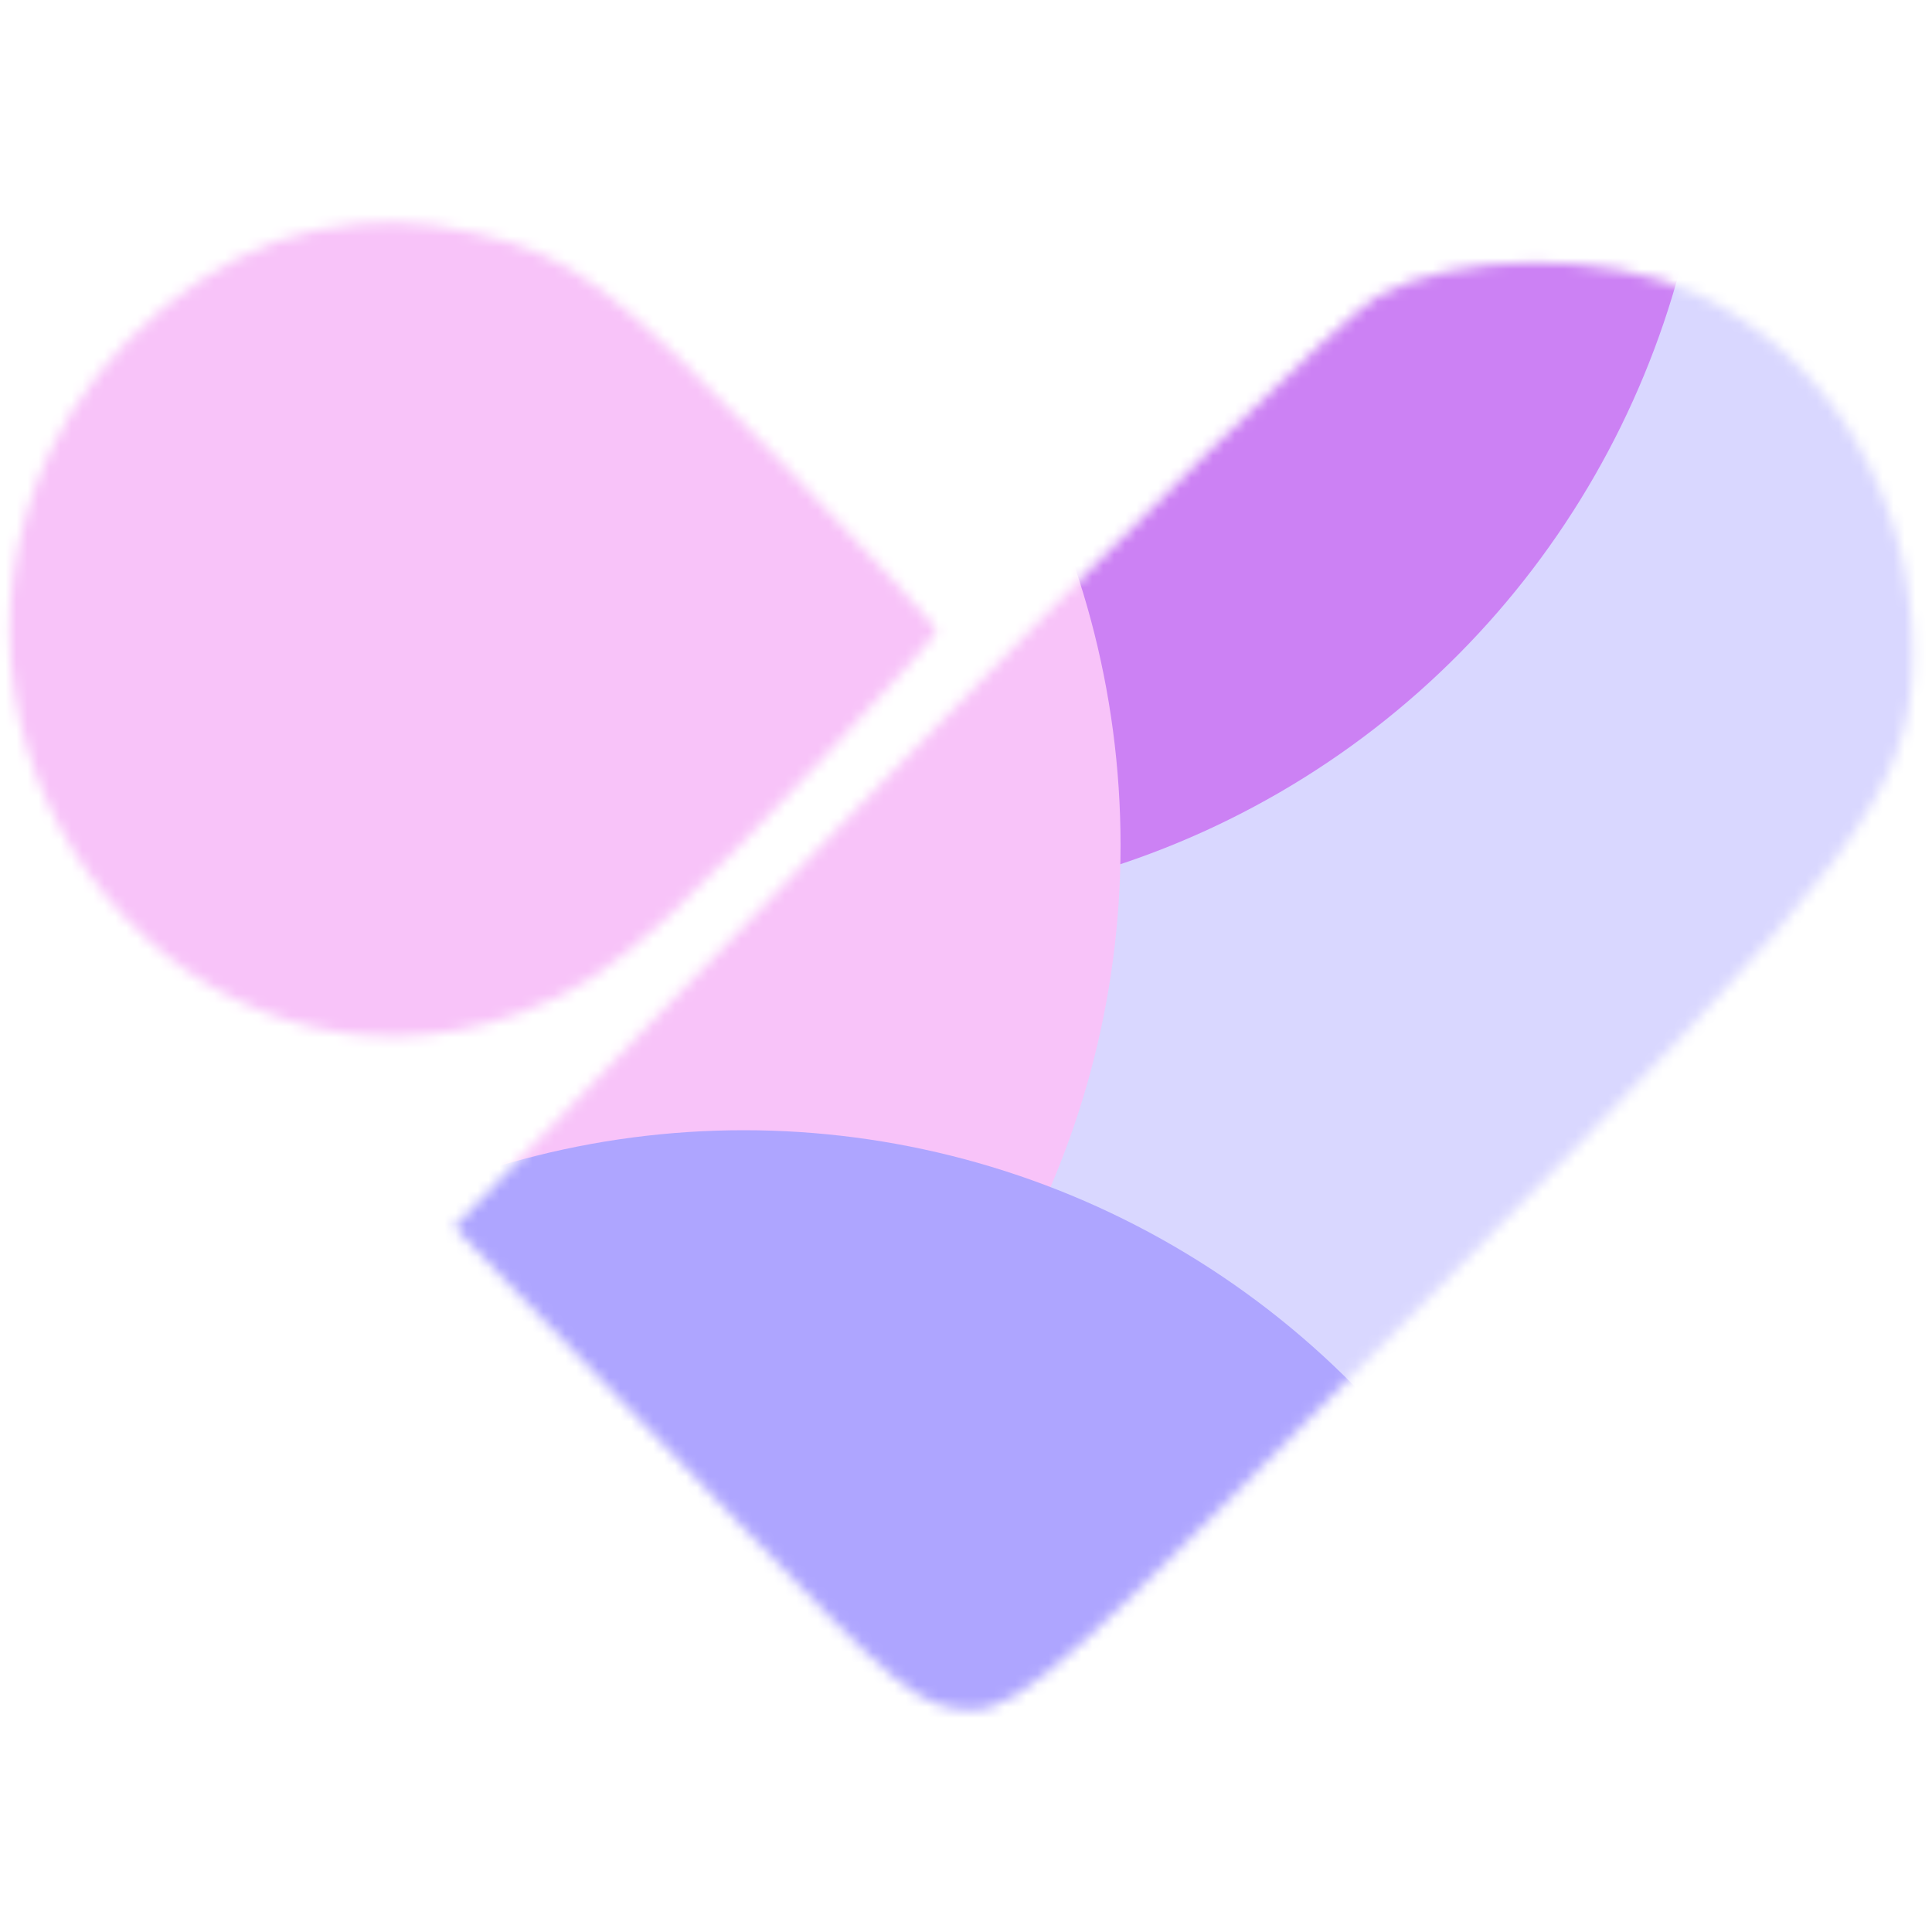 <svg width="176" height="176" viewBox="0 0 176 176" fill="none" xmlns="http://www.w3.org/2000/svg">
<mask id="mask0_295_35281" style="mask-type:alpha" maskUnits="userSpaceOnUse" x="0" y="20" width="175" height="136">
<path fill-rule="evenodd" clip-rule="evenodd" d="M4.543 41.123C9.133 31.289 19.373 22.788 28.821 20.968C34.227 19.927 37.743 19.992 43.244 21.234C52.011 23.214 55.806 26.048 71.246 42.154C79.008 50.25 85.36 57.106 85.36 57.388C85.36 58.164 66.608 78.17 61.241 83.12C55.539 88.38 52.445 90.416 47.275 92.311C17.976 103.053 -9.177 70.525 4.543 41.123ZM80.68 70.924C102.306 48.448 122.478 28.672 125.507 26.978C132.705 22.952 146.286 22.867 154.63 26.795C166.578 32.42 174.304 45.355 174.239 59.624C174.184 72 169.357 78.43 130.527 117.852C129.78 118.611 129.047 119.355 128.329 120.084C98.543 150.327 93.192 155.76 88.508 155.76C83.631 155.76 81.103 153.124 67.6 139.049C66.069 137.453 64.397 135.709 62.564 133.806L41.36 111.79L80.68 70.924Z" fill="white"/>
</mask>
<g mask="url(#mask0_295_35281)">
<g filter="url(#filter0_f_295_35281)">
<ellipse cx="121.44" cy="88.6" rx="78.32" ry="78.76" fill="#D9D7FF"/>
</g>
<g filter="url(#filter1_f_295_35281)">
<ellipse cx="77.44" cy="3.96" rx="78.32" ry="78.76" fill="#CC81F4"/>
</g>
<g filter="url(#filter2_f_295_35281)">
<ellipse cx="23.76" cy="77" rx="78.32" ry="78.76" fill="#F8C3F9"/>
</g>
<g filter="url(#filter3_f_295_35281)">
<ellipse cx="67.76" cy="181.72" rx="78.32" ry="78.76" fill="#AEA5FF"/>
</g>
</g>
<defs>
<filter id="filter0_f_295_35281" x="-12.88" y="-46.16" width="268.64" height="269.52" filterUnits="userSpaceOnUse" color-interpolation-filters="sRGB">
<feFlood flood-opacity="0" result="BackgroundImageFix"/>
<feBlend mode="normal" in="SourceGraphic" in2="BackgroundImageFix" result="shape"/>
<feGaussianBlur stdDeviation="28" result="effect1_foregroundBlur_295_35281"/>
</filter>
<filter id="filter1_f_295_35281" x="-56.88" y="-130.8" width="268.64" height="269.52" filterUnits="userSpaceOnUse" color-interpolation-filters="sRGB">
<feFlood flood-opacity="0" result="BackgroundImageFix"/>
<feBlend mode="normal" in="SourceGraphic" in2="BackgroundImageFix" result="shape"/>
<feGaussianBlur stdDeviation="28" result="effect1_foregroundBlur_295_35281"/>
</filter>
<filter id="filter2_f_295_35281" x="-110.56" y="-57.76" width="268.64" height="269.52" filterUnits="userSpaceOnUse" color-interpolation-filters="sRGB">
<feFlood flood-opacity="0" result="BackgroundImageFix"/>
<feBlend mode="normal" in="SourceGraphic" in2="BackgroundImageFix" result="shape"/>
<feGaussianBlur stdDeviation="28" result="effect1_foregroundBlur_295_35281"/>
</filter>
<filter id="filter3_f_295_35281" x="-66.56" y="46.96" width="268.64" height="269.52" filterUnits="userSpaceOnUse" color-interpolation-filters="sRGB">
<feFlood flood-opacity="0" result="BackgroundImageFix"/>
<feBlend mode="normal" in="SourceGraphic" in2="BackgroundImageFix" result="shape"/>
<feGaussianBlur stdDeviation="28" result="effect1_foregroundBlur_295_35281"/>
</filter>
</defs>
</svg>
